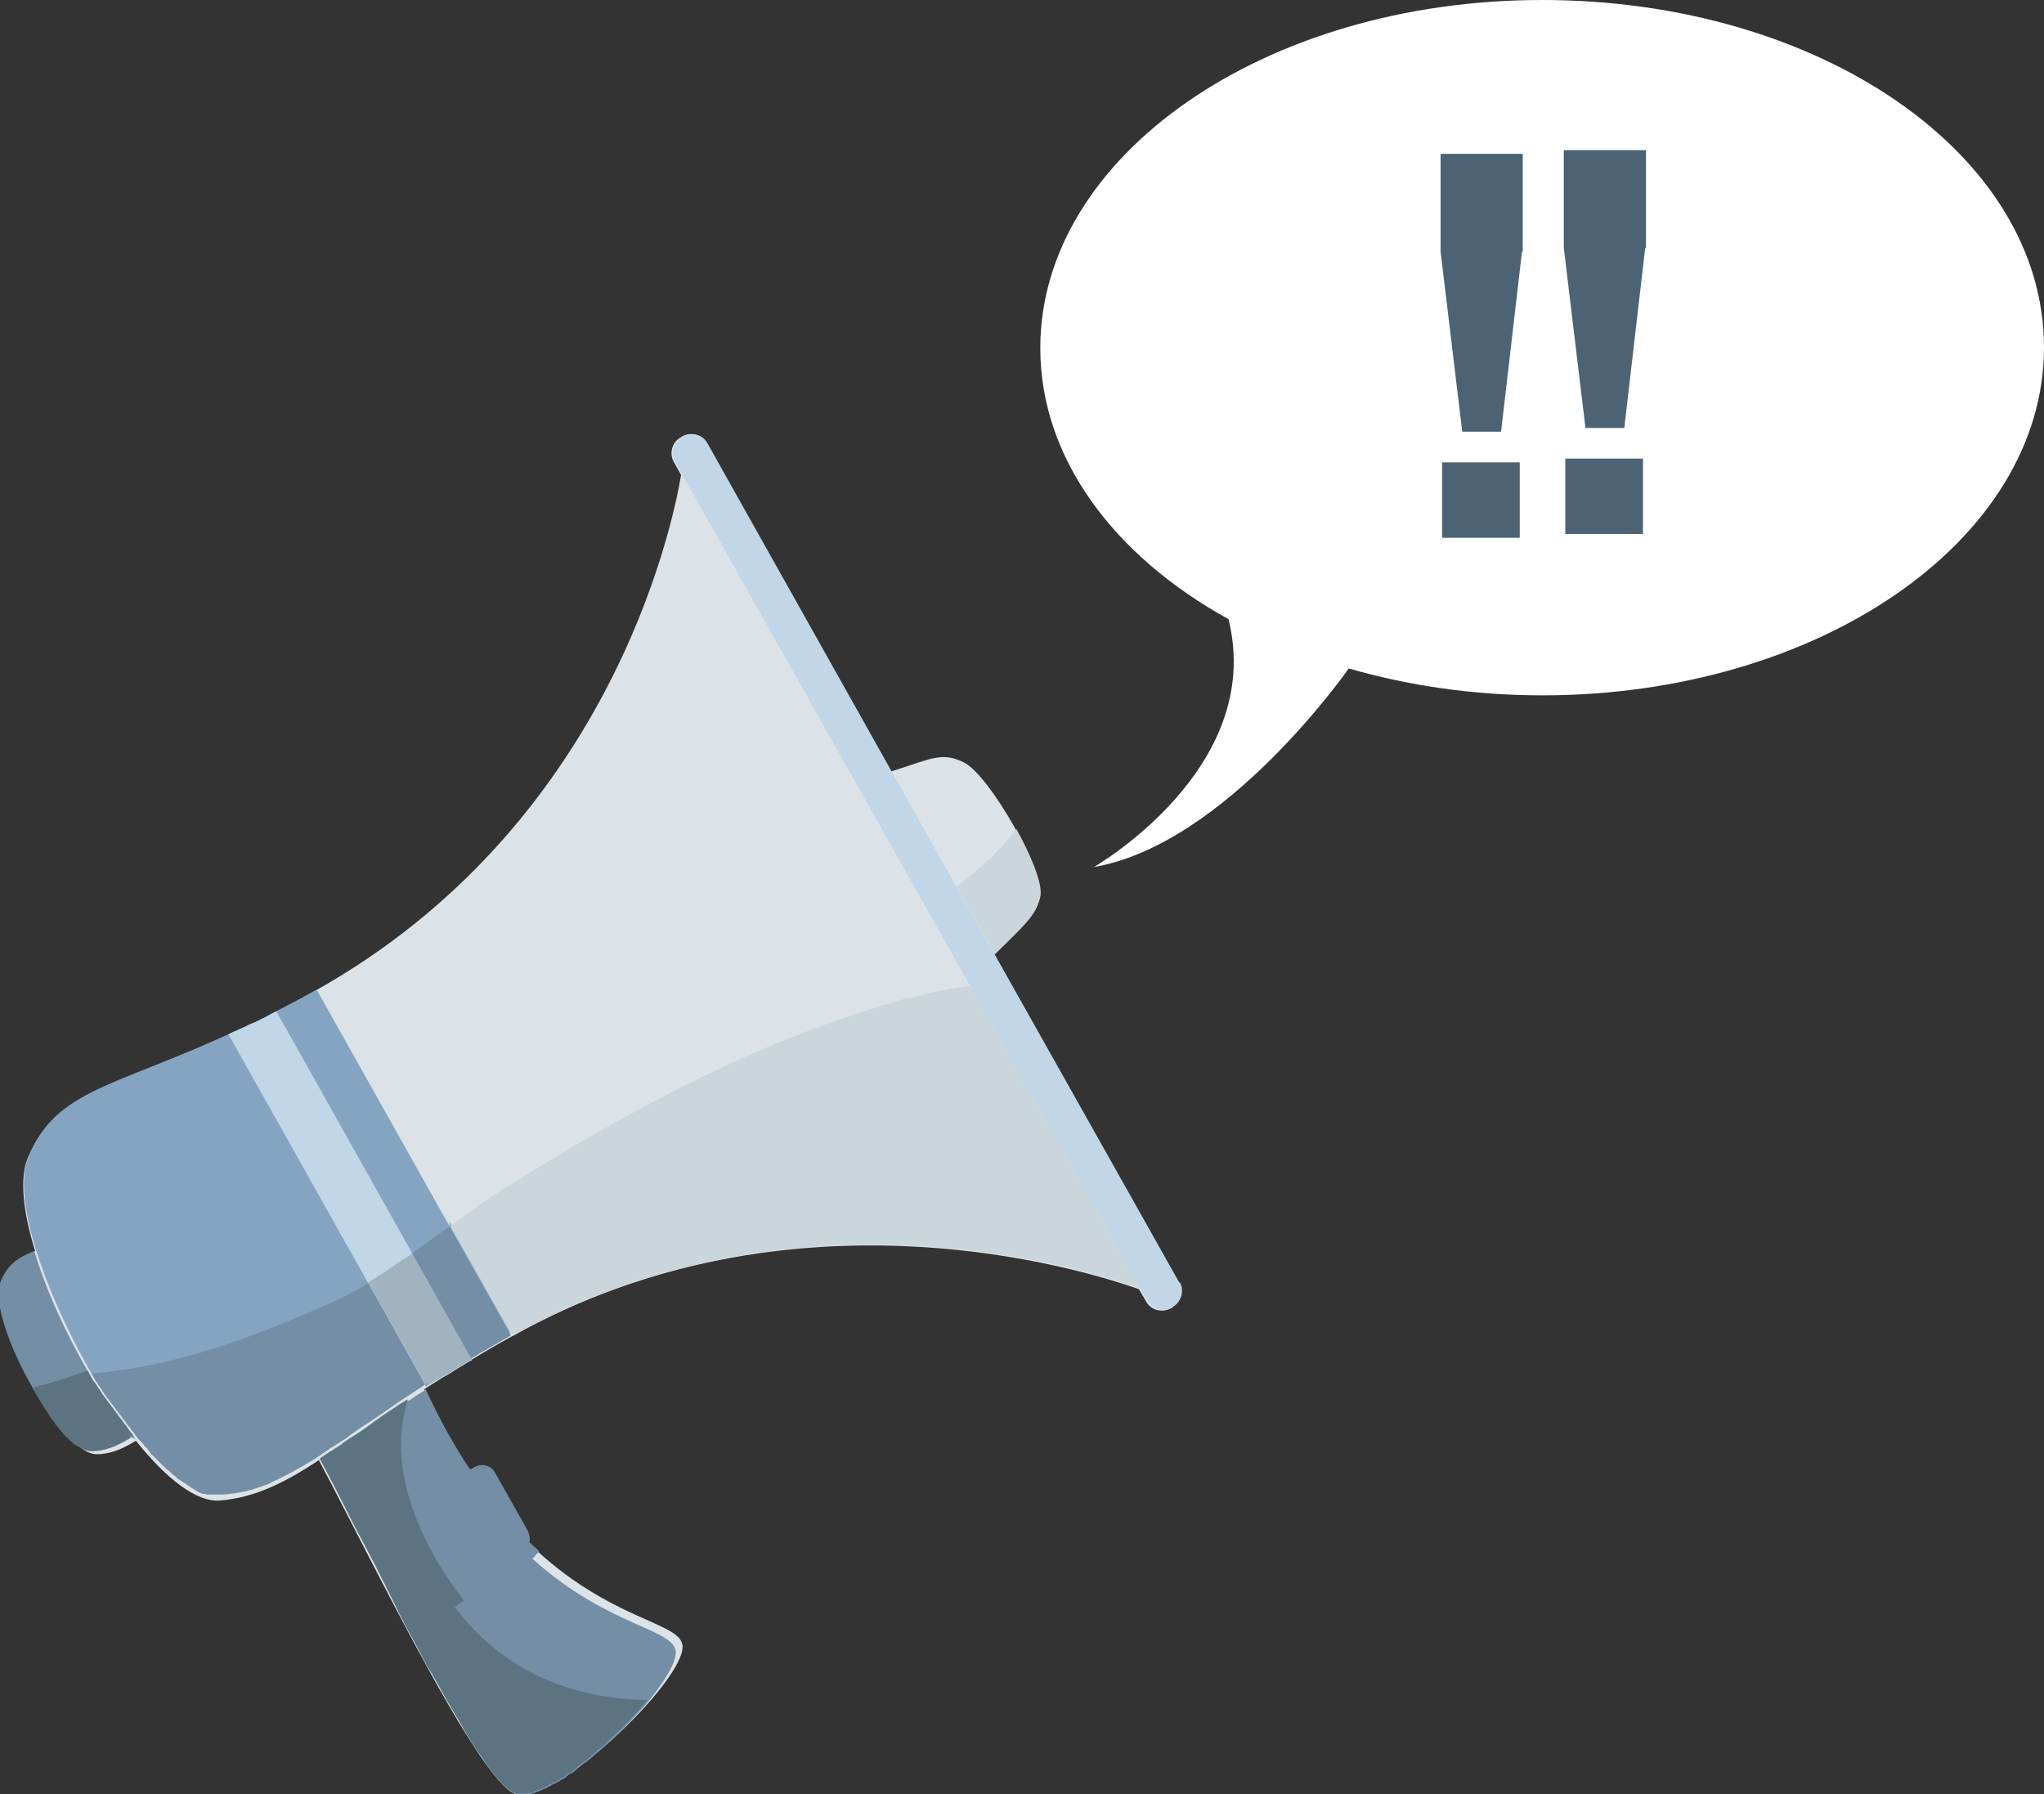 <?xml version="1.0" encoding="UTF-8"?><svg id="Livello_1" xmlns="http://www.w3.org/2000/svg" viewBox="0 0 27.37 24.02"><rect x="0" y="0" width="27.37" height="24.02" fill="#333333" stroke="none"/><defs><style>.cls-1{fill:#85a4c2;}.cls-1,.cls-2,.cls-3,.cls-4,.cls-5,.cls-6,.cls-7,.cls-8,.cls-9{stroke-width:0px;}.cls-2{fill:#4c6376;}.cls-3{fill:#c1d6e6;}.cls-4{fill:#738ea5;}.cls-5{fill:#a0b3be;}.cls-6{fill:#dbe3e8;}.cls-7{fill:#5c7381;}.cls-8{fill:#cad6db;}.cls-9{fill:#fff;}</style></defs><path class="cls-6" d="M15.78,17.17l-2.47-4.39c.38-.38.55-.51.61-.77.08-.32-.67-1.63-1.01-1.8-.3-.15-.44-.05-.98.12l-2.47-4.4c-.06-.11-.21-.15-.32-.09l-.03.02c-.11.06-.15.21-.09.32l.1.18c-.13.77-.99,4.71-4.89,6.9-2.43,1.37-3.4,1.15-3.86,2.25-.11.27-.06.72.1,1.24-.23.09-.37.19-.46.43-.18.49.81,2.31,1.29,2.29.18,0,.34-.07.52-.18.4.5.81.83,1.13.8.46-.04.85-.23,1.32-.54.72,1.36,2.14,4.3,2.63,4.47.49.18,2.26-1.5,2.24-1.98-.02-.33-.98-.33-2.06-1.38.01-.05,0-.1-.02-.15l-.44-.78c-.05-.1-.18-.13-.27-.08l-.07.04c-.21-.31-.41-.67-.6-1.09.33-.21.71-.45,1.16-.7,0,0,0,0,0,0,3.77-2.12,7.67-.9,8.41-.64l.1.17c.06.11.21.15.32.09l.03-.02c.11-.06.15-.21.09-.32Z"/><path class="cls-1" d="M6.02,16.42h0s-1.78-3.17-1.78-3.17c-.21.12-.41.22-.6.32-.02.01-.05.03-.07.04-.04.02-.08.04-.12.06-.02.01-.04.02-.07.03-.05.02-.1.05-.15.07-.03.01-.06.03-.09.04-1.64.76-2.38.77-2.76,1.68-.11.27-.06.72.1,1.24.16.51.41,1.07.71,1.6.01.02.02.04.03.05,0,0,0,0,0,0,0,0,0,0,0,0,0,.01.02.03.02.04.01.02.02.03.03.05,0,.01.02.03.03.04,0,.02.02.03.03.05,0,.01.02.03.03.04,0,.02.02.03.03.05,0,.01.02.03.03.04,0,.02.02.03.03.04,0,.01.02.03.03.04,0,.01.02.03.03.04,0,.01.02.03.03.04,0,.01.02.03.03.04,0,.01.02.03.03.04.01.01.02.03.03.04,0,.01.02.03.03.04.01.01.02.03.03.04,0,.01.02.03.03.04.01.01.02.03.03.04,0,.01.02.02.03.04.01.01.02.03.03.04,0,.01.02.02.03.04,0,0,0,0,0,0,0,.01.02.02.03.03,0,.01.02.02.03.03.01.01.02.03.03.04,0,.01.02.02.03.03.01.01.02.03.03.04,0,0,.02.02.02.03.01.01.03.03.04.04,0,0,.01.01.02.02.02.02.04.04.06.06,0,0,.01.01.02.02.01.01.03.03.04.04,0,0,.02.01.02.02.01.01.02.02.04.03,0,0,.02.01.02.02.01,0,.02.02.03.03,0,0,.02.01.03.02.01,0,.02.02.03.03,0,0,.02.01.03.02.01,0,.02.02.03.02,0,0,.02.01.03.02.01,0,.02.01.03.02,0,0,.02.01.03.02.01,0,.02.01.03.02,0,0,.02.01.03.02.01,0,.02.01.03.02,0,0,.02,0,.02.01,0,0,.02.01.03.02,0,0,.02,0,.02.01,0,0,.02,0,.03.01,0,0,.02,0,.02,0,0,0,.02,0,.03.01,0,0,.02,0,.02,0,0,0,.02,0,.03,0,0,0,.01,0,.02,0,.01,0,.02,0,.03,0,0,0,.01,0,.02,0,.01,0,.02,0,.03,0,0,0,.01,0,.02,0,.02,0,.03,0,.05,0,.03,0,.06,0,.1-.01.06,0,.13-.02.19-.03.03,0,.06-.02.09-.02.06-.02.12-.04.18-.06.03-.01.06-.02.09-.04.18-.08.36-.18.56-.3.04-.03.08-.05.12-.08,0,0,0,0,0,0,.04-.03.09-.06.13-.09,0,0,.01,0,.02-.01.05-.03.09-.06.14-.09.04-.02.07-.05.11-.08.08-.05.15-.11.24-.16.12-.08.25-.17.39-.27.05-.03.09-.06.14-.09.07-.05.14-.09.21-.14,0,0,.02-.01.02-.02.01,0,.02-.01.03-.02,0,0,0,0,0,0,0,0,0,0,0,0,.03-.02.05-.04.08-.05,0,0,0,0,0,0,.02-.01.05-.03.07-.04,0,0,0,0,0,0,.03-.02.06-.04.09-.05,0,0,0,0,0,0,.02-.01.05-.03.07-.04,0,0,0,0,0,0,.03-.02.06-.04.09-.06.02-.01.05-.03.07-.04.03-.02.06-.04.1-.06.05-.03.1-.06.15-.09.13-.07.26-.15.4-.23l-.83-1.47Z"/><path class="cls-3" d="M5.52,16.78s0,0,0,0c0,0,0,0,0,0l-1.82-3.24s-.04.02-.06.03c-.02.01-.05.03-.07.04-.04.02-.08.04-.12.06-.02.01-.04.02-.07.03-.05.02-.1.05-.15.07-.03.01-.06.03-.09.04-.03.01-.06.03-.08.04l1.87,3.33s0,0,0,0c0,0,0,0,0,0l.78,1.39s.01,0,.02-.01c0,0,0,0,0,0,.03-.02.05-.04.08-.05,0,0,0,0,0,0,.02-.01.05-.03.07-.04,0,0,0,0,0,0,.03-.02.06-.04.09-.05,0,0,0,0,0,0,.02-.01.05-.03.07-.04,0,0,0,0,0,0,.03-.02.06-.04.09-.06.02-.01.05-.03.07-.04.03-.02.06-.04.1-.06,0,0,.01,0,.02-.01l-.79-1.41Z"/><path class="cls-4" d="M1.82,19.27s-.02-.02-.03-.04c-.01-.01-.02-.03-.03-.04,0-.01-.02-.02-.03-.04-.01-.01-.02-.03-.03-.04,0-.01-.02-.03-.03-.04-.01-.01-.02-.03-.03-.04,0-.01-.02-.03-.03-.04-.01-.01-.02-.03-.03-.04,0-.01-.02-.03-.03-.04,0-.01-.02-.03-.03-.04,0-.01-.02-.03-.03-.04,0-.01-.02-.03-.03-.04,0-.01-.02-.03-.03-.04,0-.01-.02-.03-.03-.04,0-.01-.02-.03-.03-.04,0-.02-.02-.03-.03-.05,0-.01-.02-.03-.03-.04,0-.02-.02-.03-.03-.05,0-.01-.02-.03-.03-.04-.01-.02-.02-.03-.03-.05,0-.01-.02-.03-.02-.04,0,0,0,0,0,0,0,0,0,0,0,0-.01-.02-.02-.04-.03-.05-.3-.52-.56-1.09-.71-1.6-.23.09-.37.19-.46.43-.09.25.13.87.43,1.39,0,0,0,0,0,0,.09.15.18.3.27.43,0,0,0,0,0,0,.02.02.04.05.05.07,0,0,0,0,0,0,.02.02.04.04.05.06,0,0,0,0,0,0,.02.02.03.04.05.06,0,0,0,0,0,0,.02.02.03.04.05.05,0,0,0,0,0,0,.02.02.03.03.05.05,0,0,0,0,0,0,.02.01.03.03.05.04,0,0,0,0,0,0,.02.01.03.02.05.03,0,0,0,0,0,0,.02,0,.03.02.05.03,0,0,0,0,0,0,.02,0,.03.01.05.02,0,0,0,0,0,0,.02,0,.03,0,.04.01,0,0,0,0,0,0,.01,0,.03,0,.04,0,.18,0,.34-.07.52-.18,0,0,0,0,0,0Z"/><path class="cls-3" d="M15.79,17.17l-2.47-4.39-.51-.9-.87-1.55-2.47-4.4c-.06-.11-.21-.15-.32-.09h-.01s-.01.02-.01.02c-.11.06-.15.21-.09.32l.1.18,3.85,6.84,2.28,4.05.1.17c.06.11.21.15.32.09h.01s.01-.02.01-.02c.11-.06.15-.21.09-.32Z"/><path class="cls-4" d="M7.22,20.77s0,0,0,0c0,0,0,0,0,0-.04-.04-.09-.08-.13-.12.01-.05,0-.1-.02-.15l-.44-.78c-.05-.1-.18-.13-.27-.08l-.06.04s-.07-.1-.1-.15c-.17-.27-.34-.58-.5-.93,0,0-.02.01-.02.02-.07.04-.14.09-.2.13,0,0,0,0-.01,0-.05.03-.1.06-.14.09-.14.09-.27.18-.39.27-.08.06-.16.11-.24.16-.04.03-.08.05-.11.08-.05.03-.09.06-.14.09,0,0-.01,0-.02.01-.04.03-.09.06-.13.09,0,0,0,0,0,0,.13.24.28.53.44.85.03.06.06.12.1.19.03.06.07.13.1.19.03.06.07.13.1.19.02.03.03.07.05.1.03.07.07.13.1.2.03.07.07.13.1.2.02.03.03.07.05.1.03.07.07.13.1.2.04.07.07.13.11.2.04.07.07.13.1.19.05.1.1.19.16.28.03.06.07.12.1.18.02.03.03.06.05.09.07.12.13.23.2.34.03.05.06.11.09.16.03.05.06.1.09.15.03.05.06.09.09.13.03.04.06.08.08.12.03.04.05.08.08.11.13.17.24.28.32.31,0,0,.02,0,.03,0,0,0,0,0,0,0,0,0,.02,0,.03,0,0,0,0,0,0,0,.01,0,.02,0,.04,0,0,0,0,0,0,0,.01,0,.02,0,.03,0,0,0,0,0,.01,0,.01,0,.03,0,.04,0,0,0,0,0,0,0,.01,0,.03,0,.04-.01,0,0,0,0,.01,0,.01,0,.03-.01.04-.02,0,0,0,0,0,0,.02,0,.03-.01.05-.02,0,0,0,0,.01,0,.01,0,.03-.01.04-.02,0,0,0,0,.01,0,.02,0,.04-.02.05-.03,0,0,0,0,.01,0,.01,0,.03-.02.05-.03,0,0,0,0,.01,0,.02-.01.04-.02.06-.03,0,0,0,0,0,0,.02-.01.04-.02.06-.04,0,0,0,0,.01,0,.02-.01.04-.02.05-.04,0,0,0,0,0,0,.02-.01.04-.03.06-.04,0,0,0,0,.01,0,.02-.01.04-.03.05-.04,0,0,0,0,0,0,.02-.02.04-.03.06-.05,0,0,0,0,0,0,.02-.02.04-.03.06-.05,0,0,0,0,.01,0,.04-.03.09-.07.13-.11,0,0,0,0,0,0,.04-.04.09-.08.13-.11,0,0,0,0,0,0,.02-.02.04-.04.06-.06,0,0,0,0,0,0,.04-.04.09-.08.13-.12,0,0,0,0,0,0,.04-.04.08-.08.12-.12,0,0,0,0,0,0,.1-.11.2-.21.28-.31,0,0,0,0,0,0,.22-.27.36-.51.36-.65-.02-.32-.9-.33-1.92-1.25Z"/><path class="cls-8" d="M13.32,12.78c.38-.38.55-.51.61-.77.04-.16-.12-.55-.32-.91,0,0,0,0,0,0-.18.24-.43.49-.8.77l.51.9Z"/><path class="cls-8" d="M12.16,13.36c-1.97.55-3.67,1.47-5.34,2.51-.28.17-.54.36-.79.55h0s.83,1.47.83,1.47c0,0,0,0,0,0,3.77-2.12,7.67-.9,8.41-.64l-2.28-4.05c-.27.03-.54.09-.82.17Z"/><path class="cls-7" d="M1.79,19.23s-.02-.03-.03-.04c0-.01-.02-.02-.03-.04-.01-.01-.02-.03-.03-.04,0-.01-.02-.03-.03-.04-.01-.01-.02-.03-.03-.04,0-.01-.02-.03-.03-.04-.01-.01-.02-.03-.03-.04,0-.01-.02-.03-.03-.04,0-.01-.02-.03-.03-.04,0-.01-.02-.03-.03-.04,0-.01-.02-.03-.03-.04,0-.01-.02-.03-.03-.04,0-.01-.02-.03-.03-.04,0-.01-.02-.03-.03-.04,0-.02-.02-.03-.03-.05,0-.01-.02-.03-.03-.04,0-.02-.02-.03-.03-.05,0-.01-.02-.03-.03-.04-.01-.02-.02-.03-.03-.05,0-.01-.02-.03-.02-.04,0,0,0,0,0,0,0,0,0,0,0,0-.01-.02-.02-.04-.03-.05-.24.09-.49.17-.74.23,0,0,0,0,0,0,.09.15.18.3.27.43,0,0,0,0,0,0,.02.02.04.05.05.07,0,0,0,0,0,0,.02.02.04.04.05.06,0,0,0,0,0,0,.02.02.03.04.05.06,0,0,0,0,0,0,.02.02.03.04.05.05,0,0,0,0,0,0,.02.02.03.03.05.05,0,0,0,0,0,0,.02.01.03.03.05.04,0,0,0,0,0,0,.02.01.03.02.05.03,0,0,0,0,0,0,.02,0,.03.02.05.03,0,0,0,0,0,0,.02,0,.03.01.05.02,0,0,0,0,0,0,.02,0,.03,0,.04.01,0,0,0,0,0,0,.01,0,.03,0,.04,0,.18,0,.34-.07.52-.18,0,0,0,0,0,0,0-.01-.02-.02-.03-.04Z"/><path class="cls-5" d="M5.52,16.78s0,0,0,0c-.04.03-.08.06-.13.09,0,0-.01,0-.02.01-.14.1-.29.2-.44.29,0,0,0,0,0,0l.78,1.39s.01,0,.02-.01c0,0,0,0,0,0,.03-.02.05-.04.08-.05,0,0,0,0,0,0,.02-.01.05-.03.07-.04,0,0,0,0,0,0,.03-.02.06-.04.09-.05,0,0,0,0,0,0,.02-.01.05-.03.07-.04,0,0,0,0,0,0,.03-.02.06-.04.09-.06.02-.01.05-.03.07-.04.03-.02.06-.04.1-.06,0,0,.01,0,.02-.01l-.79-1.41Z"/><path class="cls-4" d="M6.02,16.42c-.17.12-.33.24-.5.36,0,0,0,0,0,0,0,0,0,0,0,0l.79,1.41s-.01,0-.02.01c.05-.03.1-.06.15-.09.13-.07.26-.15.4-.23l-.83-1.47Z"/><path class="cls-4" d="M5.71,18.57l-.78-1.39s0,0,0,0c0,0,0,0,0,0-.18.11-.36.21-.56.29-1.01.45-2.05.83-3.14.92,0,0,0,0,0,0,0,0,0,0,0,0,0,.01.02.03.02.04.01.02.02.03.03.05,0,.01.02.03.03.04,0,.02.02.03.03.05,0,.01.02.03.03.04,0,.02.02.03.03.05,0,.01.02.03.03.04,0,.02.02.03.03.04,0,.01.02.03.03.04,0,.01.02.03.03.04,0,.01.02.03.03.04,0,.01.02.03.03.04,0,.01.02.03.03.04.01.01.02.03.03.04,0,.01.02.03.03.04.01.01.02.03.03.04,0,.01.02.03.03.04.01.01.02.03.03.04,0,.01.02.02.03.04.01.01.02.03.03.04,0,.01.02.02.03.04,0,0,0,0,0,0,0,.01.02.02.03.03,0,.01.02.02.03.03.01.01.02.03.03.04,0,.01.02.02.03.03.01.01.02.03.03.04,0,0,.02.02.02.03.01.01.03.03.04.04,0,0,.01.01.02.02.02.02.04.04.06.06,0,0,.01.01.02.02.01.01.03.03.04.04,0,0,.02.01.02.02.01.01.02.02.04.03,0,0,.02.01.02.02.01,0,.02.02.03.03,0,0,.02.01.03.02.01,0,.02.02.03.03,0,0,.02.01.03.02.01,0,.02.02.03.02,0,0,.02.01.03.02.01,0,.02.01.03.02,0,0,.02.01.03.02.01,0,.02.01.03.02,0,0,.02.01.03.02.01,0,.02.01.03.02,0,0,.02,0,.02.01,0,0,.02.01.03.02,0,0,.02,0,.02.01,0,0,.02,0,.03.01,0,0,.02,0,.02,0,0,0,.02,0,.03.01,0,0,.02,0,.02,0,0,0,.02,0,.03,0,0,0,.01,0,.02,0,.01,0,.02,0,.03,0,0,0,.01,0,.02,0,.01,0,.02,0,.03,0,0,0,.01,0,.02,0,.02,0,.03,0,.05,0,.03,0,.06,0,.1-.01.06,0,.13-.02.19-.03.03,0,.06-.02.09-.02.06-.02.12-.04.18-.06.03-.01.06-.02.09-.04.18-.08.36-.18.56-.3.04-.03.08-.05.12-.08,0,0,0,0,0,0,.04-.03.09-.06.13-.09,0,0,.01,0,.02-.01.05-.03.09-.06.14-.09.04-.02.07-.05.11-.08.08-.05.15-.11.24-.16.12-.08.25-.17.39-.27.05-.03.09-.06.14-.09.07-.05.14-.09.21-.14,0,0,.02-.01.02-.02.01,0,.02-.01.03-.02,0,0,0,0,0,0,0,0-.01,0-.02.01Z"/><path class="cls-7" d="M6.21,21.43c-.59-.77-1.04-1.77-.75-2.69,0,0,0,0-.01,0-.05.03-.1.06-.14.09-.14.09-.27.18-.39.27-.08.06-.16.11-.24.16-.04.03-.08.05-.11.08-.05.03-.09.06-.14.09,0,0-.01,0-.02.01-.04.03-.09.06-.13.09,0,0,0,0,0,0,.13.24.28.53.44.85.03.06.06.12.1.19.03.06.07.13.1.19.03.06.07.13.1.19.02.03.03.07.05.1.03.07.07.13.1.2.03.07.07.13.1.2.02.03.03.07.05.1.03.07.07.13.1.2.04.07.07.13.11.2.04.07.07.13.1.19.05.1.1.19.16.28.03.06.07.12.1.18.02.03.03.06.05.09.07.12.13.23.2.34.03.05.06.11.09.16.03.05.06.1.09.15.03.05.06.09.09.13.03.04.06.08.08.12.03.04.05.08.08.11.13.17.24.28.32.31,0,0,.02,0,.03,0,0,0,0,0,0,0,0,0,.02,0,.03,0,0,0,0,0,0,0,.01,0,.02,0,.04,0,0,0,0,0,0,0,.01,0,.02,0,.03,0,0,0,0,0,.01,0,.01,0,.03,0,.04,0,0,0,0,0,0,0,.01,0,.03,0,.04-.01,0,0,0,0,.01,0,.01,0,.03-.01.04-.02,0,0,0,0,0,0,.02,0,.03-.01.05-.02,0,0,0,0,.01,0,.01,0,.03-.01.04-.02,0,0,0,0,.01,0,.02,0,.04-.02.05-.03,0,0,0,0,.01,0,.01,0,.03-.02.05-.03,0,0,0,0,.01,0,.02-.01.04-.02.06-.03,0,0,0,0,0,0,.02-.01.04-.02.06-.04,0,0,0,0,.01,0,.02-.01.04-.02.05-.04,0,0,0,0,0,0,.02-.01.04-.03.06-.04,0,0,0,0,.01,0,.02-.01.04-.03.05-.04,0,0,0,0,0,0,.02-.02.04-.03.06-.05,0,0,0,0,0,0,.02-.02.04-.03.06-.05,0,0,0,0,.01,0,.04-.03.09-.07.13-.11,0,0,0,0,0,0,.04-.04.09-.08.13-.11,0,0,0,0,0,0,.02-.02.04-.04.06-.06,0,0,0,0,0,0,.04-.04.09-.08.13-.12,0,0,0,0,0,0,.04-.04.08-.08.12-.12,0,0,0,0,0,0,.1-.11.2-.21.28-.31,0,0,0,0,0,0-.98-.01-1.91-.36-2.58-1.24Z"/><path class="cls-9" d="M14.64,11.61c1.78-.3,3.42-2.66,3.42-2.66.8.23,1.67.36,2.59.36,3.71,0,6.72-2.08,6.72-4.66S24.37,0,20.65,0s-6.72,2.09-6.72,4.66c0,1.47.98,2.78,2.52,3.63.5,2.01-1.82,3.33-1.82,3.33Z"/><path class="cls-2" d="M20.38,3.37l-.28,2.41h-.52s-.29-2.41-.29-2.41v-1.31s1.1,0,1.1,0v1.31ZM20.35,6.19v1.01s-1.04,0-1.04,0v-1.01s1.04,0,1.04,0Z"/><path class="cls-2" d="M22.03,3.32l-.28,2.41h-.52s-.29-2.41-.29-2.41v-1.31s1.1,0,1.1,0v1.31ZM22,6.14v1.01s-1.04,0-1.04,0v-1.01s1.04,0,1.04,0Z"/></svg>